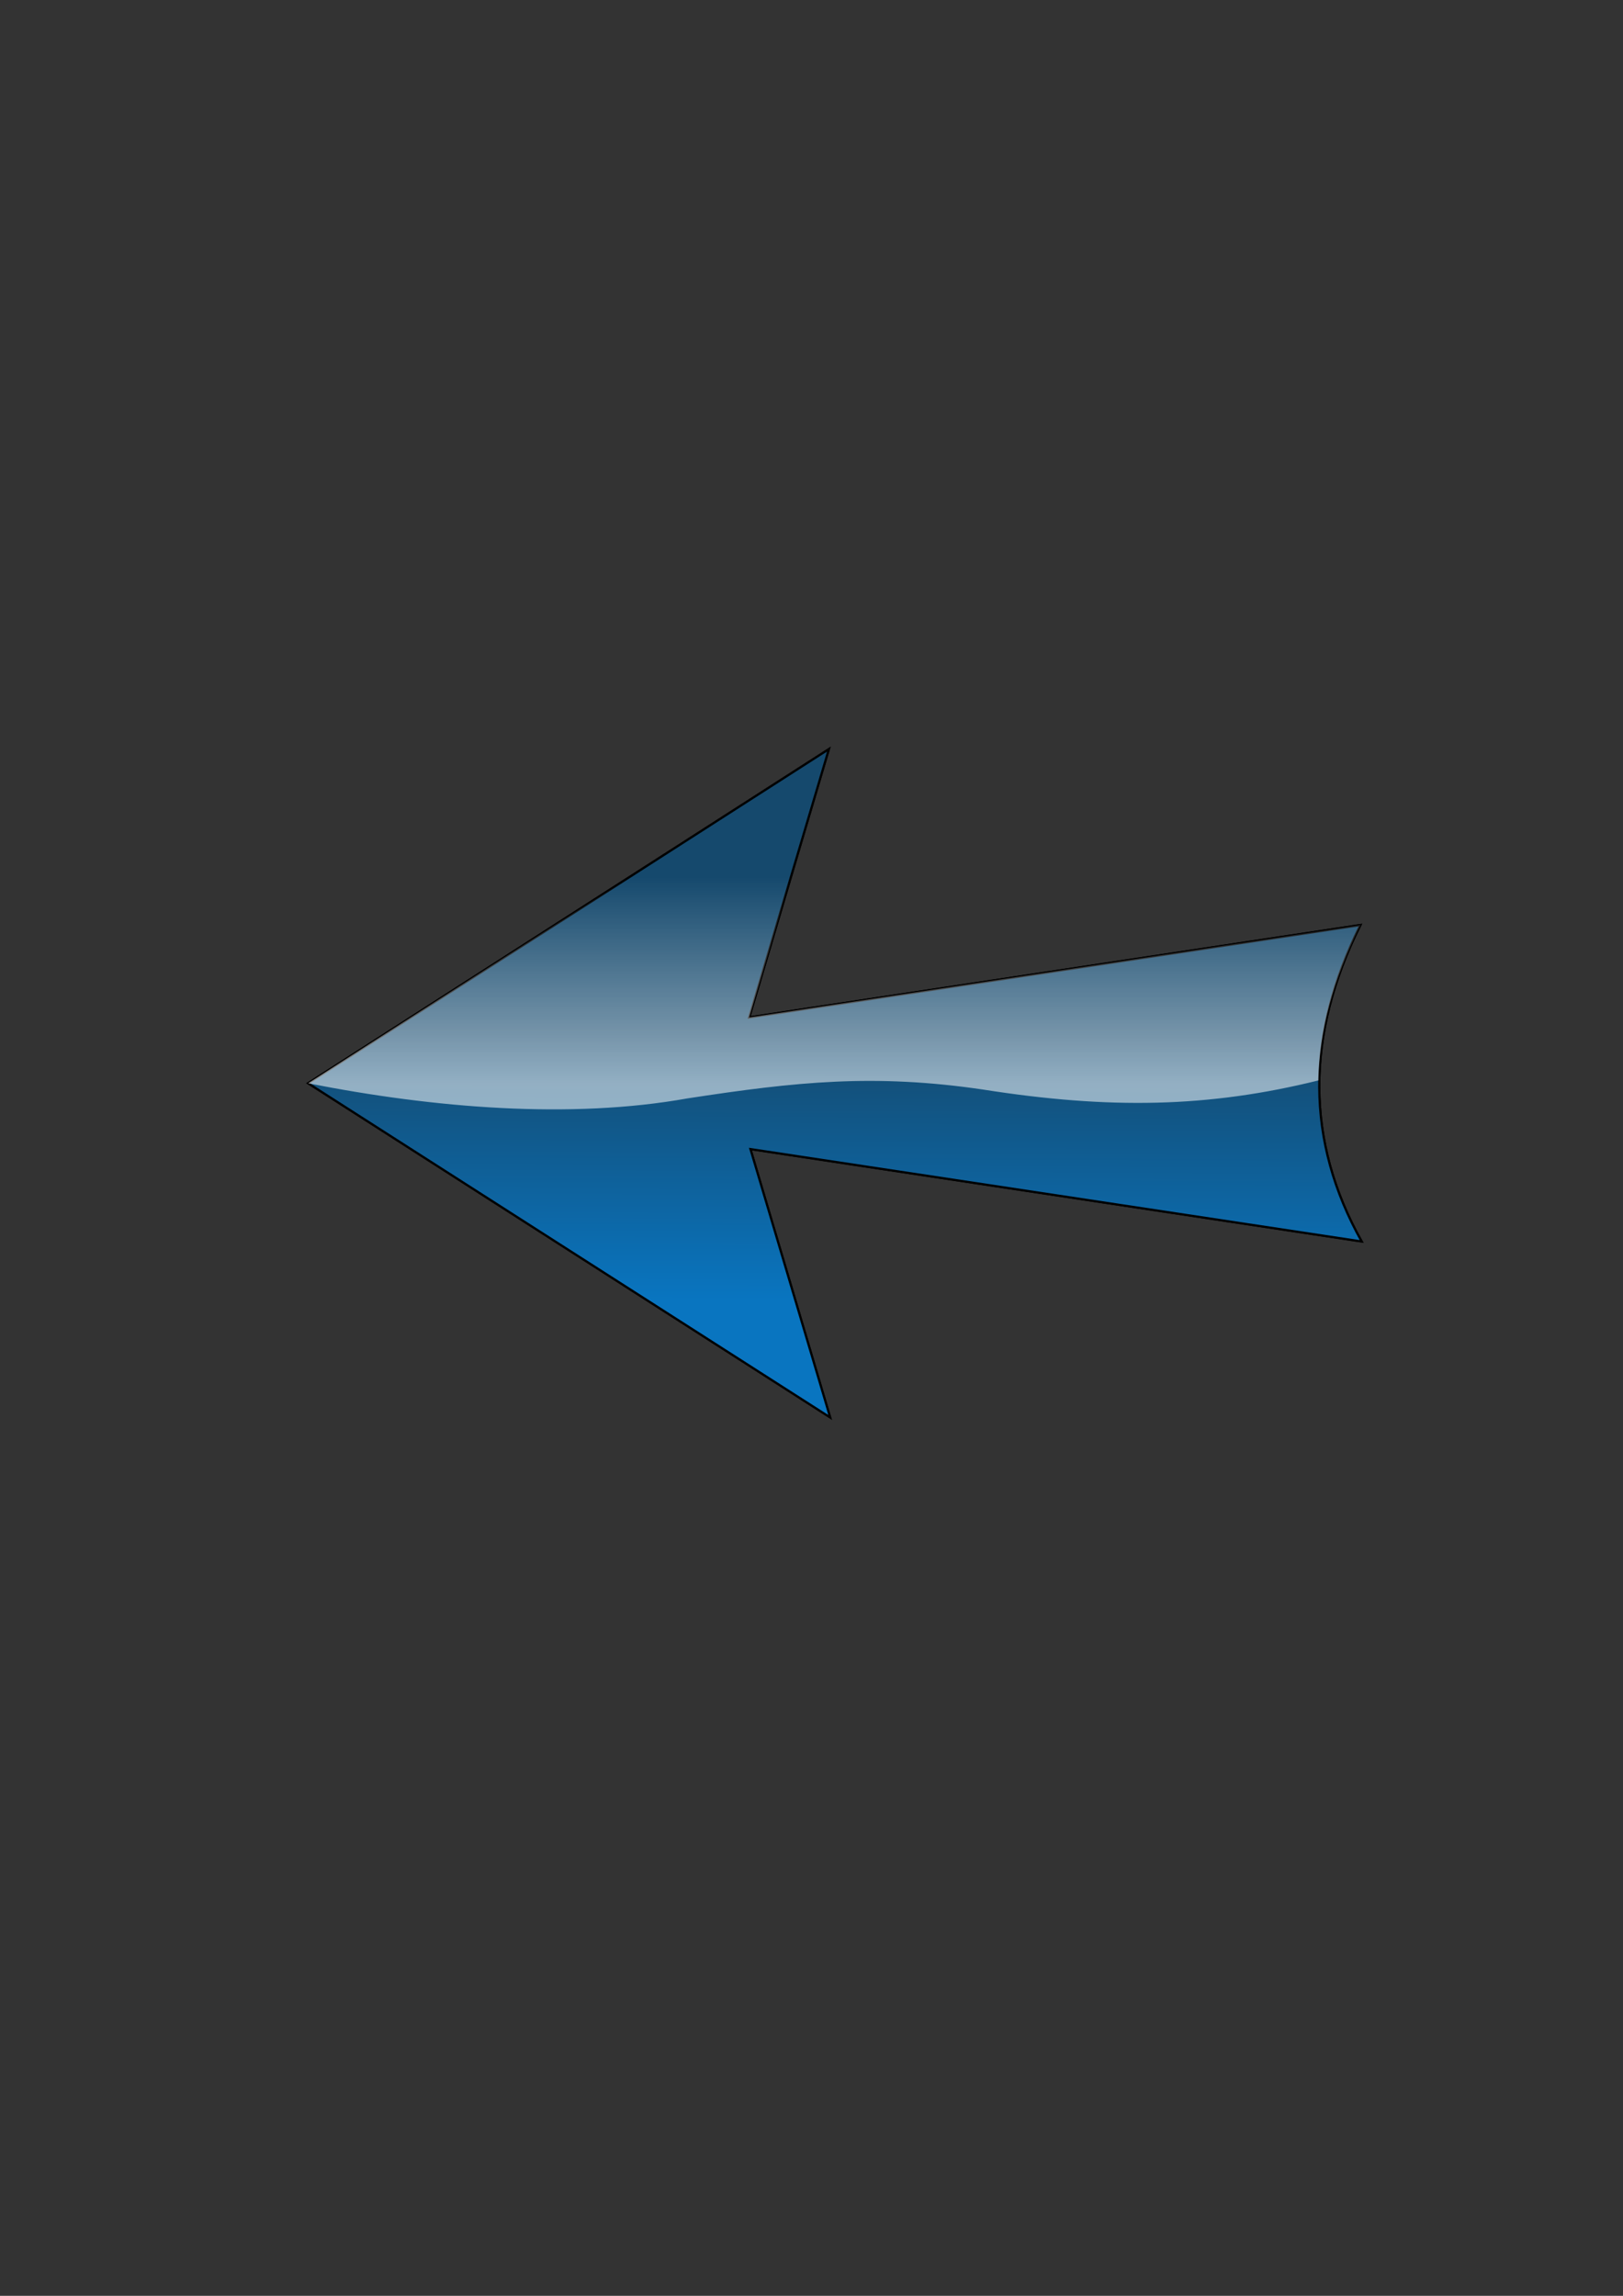 <?xml version="1.0" encoding="UTF-8" standalone="no"?>
<!-- Created with Inkscape (http://www.inkscape.org/) -->
<svg
   xmlns:dc="http://purl.org/dc/elements/1.1/"
   xmlns:cc="http://web.resource.org/cc/"
   xmlns:rdf="http://www.w3.org/1999/02/22-rdf-syntax-ns#"
   xmlns:svg="http://www.w3.org/2000/svg"
   xmlns="http://www.w3.org/2000/svg"
   xmlns:xlink="http://www.w3.org/1999/xlink"
   xmlns:sodipodi="http://sodipodi.sourceforge.net/DTD/sodipodi-0.dtd"
   xmlns:inkscape="http://www.inkscape.org/namespaces/inkscape"
   width="744.094"
   height="1052.362"
   id="svg2"
   sodipodi:version="0.32"
   inkscape:version="0.45pre1"
   sodipodi:docbase="C:\code\gsym\trunk\icons"
   sodipodi:docname="arrow.svg"
   inkscape:output_extension="org.inkscape.output.svg.inkscape"
   inkscape:export-filename="C:\code\gsym\trunk\icons\arrow.svg.png"
   inkscape:export-xdpi="90"
   inkscape:export-ydpi="90"
   sodipodi:modified="TRUE">
  <rect width="100%" height="100%" fill="#333333" stroke="none"/>
  <defs
     id="defs4">
    <linearGradient
       id="linearGradient9037">
      <stop
         id="stop9039"
         offset="0"
         style="stop-color:#0975c0;stop-opacity:1;" />
      <stop
         id="stop9041"
         offset="1"
         style="stop-color:#15496d;stop-opacity:1;" />
    </linearGradient>
    <linearGradient
       id="linearGradient4155">
      <stop
         style="stop-color:#ffffff;stop-opacity:0.541;"
         offset="0"
         id="stop4157" />
      <stop
         style="stop-color:#ffffff;stop-opacity:0;"
         offset="1"
         id="stop4159" />
    </linearGradient>
    <linearGradient
       inkscape:collect="always"
       xlink:href="#linearGradient9037"
       id="linearGradient7095"
       x1="317.359"
       y1="406.622"
       x2="318.519"
       y2="587.638"
       gradientUnits="userSpaceOnUse" />
    <linearGradient
       inkscape:collect="always"
       xlink:href="#linearGradient9037"
       id="linearGradient9043"
       gradientUnits="userSpaceOnUse"
       x1="320.468"
       y1="595.971"
       x2="321.035"
       y2="474.532" />
    <linearGradient
       inkscape:collect="always"
       xlink:href="#linearGradient4155"
       id="linearGradient9049"
       x1="298.793"
       y1="496.549"
       x2="298.793"
       y2="401.98"
       gradientUnits="userSpaceOnUse" />
  </defs>
  <sodipodi:namedview
     id="base"
     pagecolor="#ffffff"
     bordercolor="#666666"
     borderopacity="1.0"
     gridtolerance="10000"
     guidetolerance="10"
     objecttolerance="10"
     inkscape:pageopacity="0.0"
     inkscape:pageshadow="2"
     inkscape:zoom="2.2743067"
     inkscape:cx="426.27046"
     inkscape:cy="554.52038"
     inkscape:document-units="px"
     inkscape:current-layer="layer1"
     inkscape:window-width="1916"
     inkscape:window-height="1150"
     inkscape:window-x="-1"
     inkscape:window-y="1" />
  <g
     inkscape:label="Layer 1"
     inkscape:groupmode="layer"
     id="layer1">
    <path
       id="path2166"
       style="fill:url(#linearGradient7095);fill-rule:evenodd;stroke:#000000;stroke-width:1px;stroke-linecap:butt;stroke-linejoin:miter;stroke-opacity:1;fill-opacity:1.0"
       d="M 624.274,569.072 C 598.551,523.211 598.361,474.525 623.694,424.027 L 343.467,466.38 L 380.018,343.382 L 141.274,496.549 L 380.598,649.717 L 344.047,526.719 L 624.274,569.072 z "
       sodipodi:nodetypes="cccccccc" />
    <path
       sodipodi:nodetypes="cccccccc"
       d="M 624.274,569.072 C 598.551,523.211 598.361,474.525 623.694,424.027 L 343.467,466.38 L 380.018,343.382 L 141.274,496.549 L 380.598,649.717 L 344.047,526.719 L 624.274,569.072 z "
       style="fill:url(#linearGradient9043);fill-rule:evenodd;stroke:#000000;stroke-width:1px;stroke-linecap:butt;stroke-linejoin:miter;stroke-opacity:1;fill-opacity:1.0"
       id="path9035" />
    <path
       sodipodi:nodetypes="cccccccc"
       d="M 604.413,495.254 C 604.98,472.168 611.082,449.376 623.694,424.027 L 343.467,466.38 L 380.018,343.382 L 141.274,496.549 C 198.941,507.947 261.635,513.068 315.038,503.512 C 365.066,495.837 400.751,492.062 450.8,499.45 C 508.619,508.55 554.179,507.733 604.413,495.254 z "
       style="fill:url(#linearGradient9049);fill-rule:evenodd;stroke:none;stroke-width:1px;stroke-linecap:butt;stroke-linejoin:miter;stroke-opacity:1;fill-opacity:1.0;opacity:1"
       id="path3184" />
  </g>
</svg>
